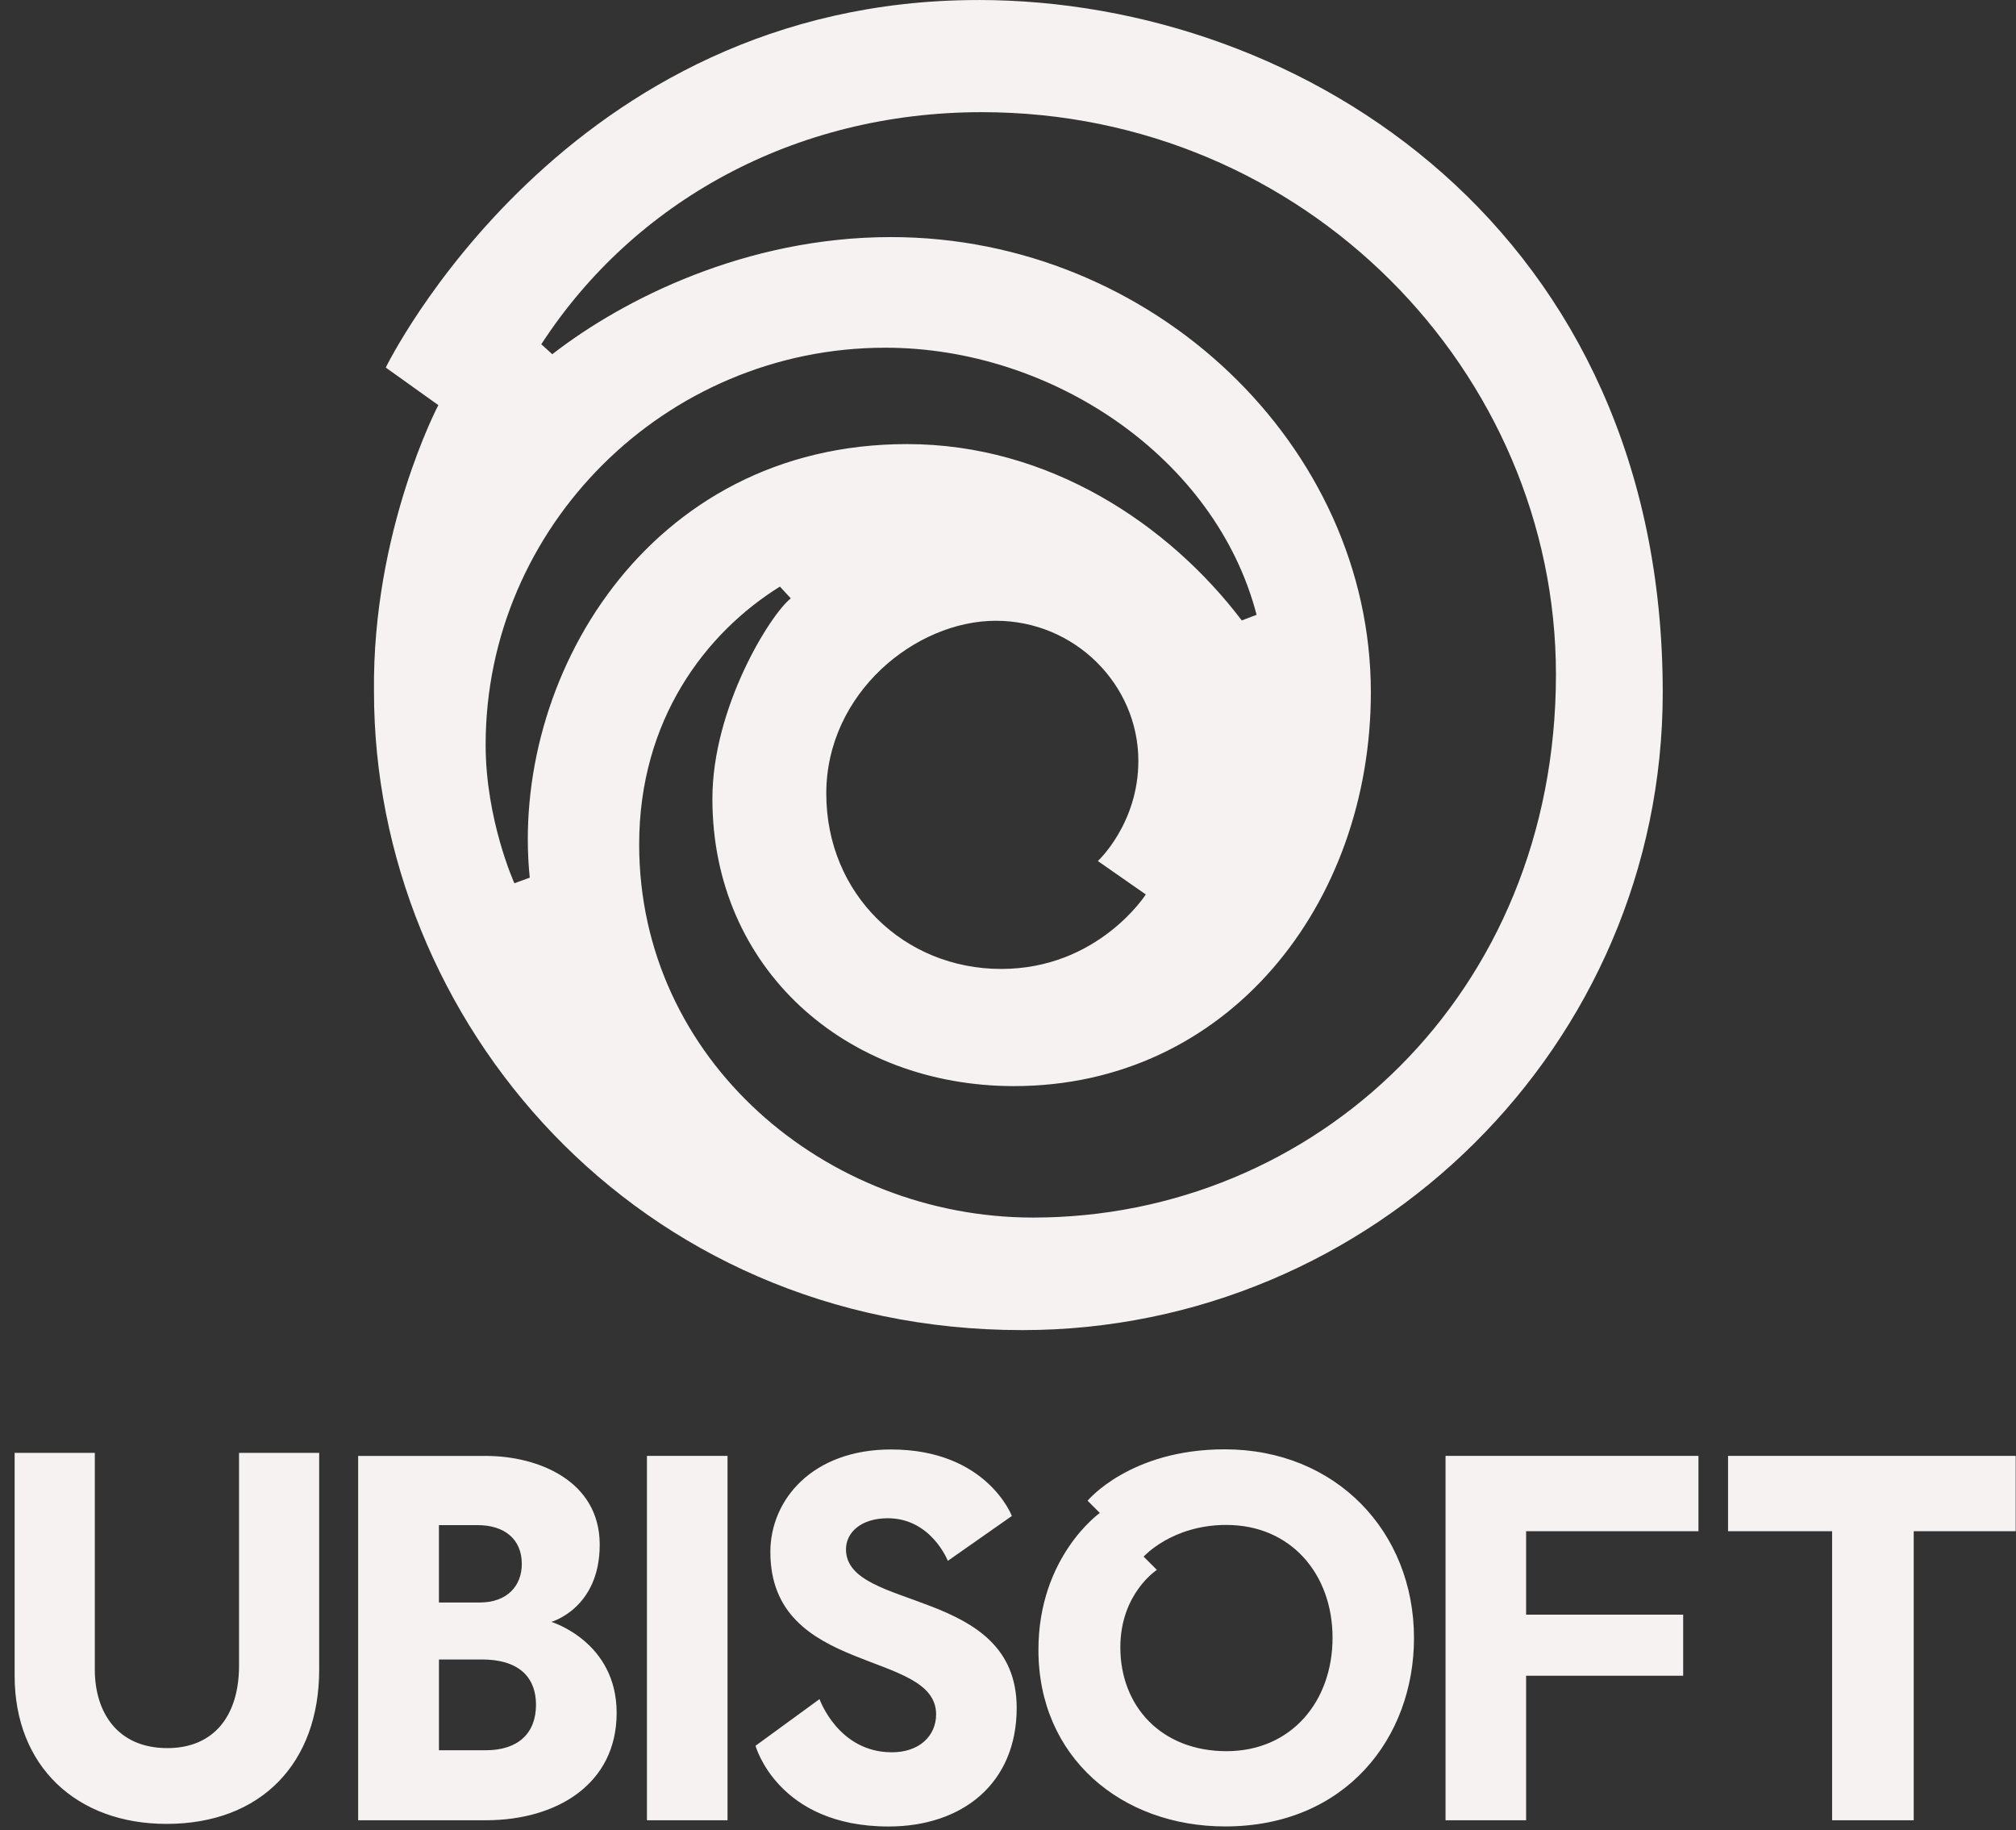 <svg width="65" height="59" viewBox="0 0 65 59" fill="none" xmlns="http://www.w3.org/2000/svg">
<rect x="0" y="0" width="65" height="59" fill="#333333" stroke="none"/>
<path d="M0.472 46.836V54.021C0.472 56.938 2.466 58.797 5.369 58.797C8.422 58.797 10.291 56.837 10.291 53.824V46.836H7.707V53.692C7.707 55.335 6.878 56.354 5.396 56.354C3.773 56.354 3.057 55.182 3.057 53.824V46.836H0.472ZM11.548 46.935V58.68H15.665C17.945 58.68 19.882 57.52 19.882 55.219C19.882 52.918 17.776 52.285 17.776 52.285C17.776 52.285 19.336 51.852 19.336 49.797C19.336 47.743 17.364 46.935 15.665 46.935H11.549H11.548ZM14.152 49.166H15.402C16.269 49.166 16.824 49.622 16.824 50.415C16.824 51.124 16.353 51.66 15.467 51.66H14.152V49.166ZM14.152 53.497H15.533C16.832 53.497 17.282 54.162 17.282 54.956C17.282 55.881 16.7 56.423 15.665 56.423H14.153V53.497H14.152ZM20.86 46.934H23.457V58.68H20.859V46.934H20.86ZM49.205 58.68H46.607V46.934H54.762V49.362H49.205V52.052H54.269V54.021H49.205V58.68H49.205ZM55.716 46.934V49.362H59.071V58.68H61.702V49.362H64.99V46.934H55.717H55.716ZM26.424 54.774L24.36 56.279C24.36 56.279 25.073 58.881 28.648 58.881C31.028 58.881 32.78 57.495 32.78 55.058C32.78 51.131 27.276 51.964 27.276 49.945C27.276 49.413 27.75 48.944 28.624 48.944C30.026 48.944 30.56 50.317 30.56 50.317L32.624 48.871C32.624 48.871 31.818 46.727 28.728 46.727C26.188 46.727 24.838 48.353 24.838 50.03C24.838 54.032 30.182 53.164 30.182 55.264C30.182 55.973 29.622 56.494 28.751 56.488C27.024 56.488 26.423 54.774 26.423 54.774L26.424 54.774ZM39.488 46.722C36.429 46.722 35.066 48.379 35.066 48.379L35.461 48.773C35.461 48.773 33.481 50.175 33.481 53.187C33.481 56.653 36.161 58.879 39.503 58.879C43.387 58.879 45.59 56.02 45.59 52.806C45.59 49.378 43.074 46.722 39.488 46.722V46.722ZM39.544 49.16C41.618 49.16 42.964 50.741 42.964 52.795C42.964 54.849 41.634 56.453 39.544 56.453C37.453 56.453 36.122 55.014 36.122 53.105C36.122 51.367 37.301 50.609 37.301 50.609L36.873 50.182C36.873 50.182 37.783 49.159 39.543 49.159L39.544 49.16ZM31.539 0.001C18.197 0.001 12.438 11.849 12.438 11.849L14.133 13.06C14.133 13.06 11.999 17.107 12.058 22.299C12.058 32.896 20.514 42.879 32.961 42.879C44.269 42.879 53.61 33.696 53.61 22.324C53.61 7.492 42.082 0 31.539 0V0.001ZM31.654 3.616C42.078 3.616 50.167 11.997 50.167 21.74C50.167 32.068 42.381 39.251 33.308 39.251C26.631 39.251 20.608 34.177 20.608 27.221C20.608 23.204 22.747 20.403 25.146 18.91L25.497 19.29C24.841 19.802 22.969 22.802 22.969 25.75C22.969 31.223 27.271 35.013 32.691 35.013C39.595 35.013 44.199 29.138 44.199 22.317C44.199 14.381 37.177 7.643 28.727 7.643C24.053 7.643 20.086 9.648 17.807 11.419L17.452 11.098C20.434 6.511 25.598 3.616 31.654 3.616ZM28.544 11.209C33.936 11.209 39.201 14.767 40.515 19.82L40.037 20.001C37.677 16.892 33.811 14.316 29.246 14.316C20.845 14.316 16.433 21.932 17.08 28.293L16.585 28.474C16.585 28.474 15.658 26.432 15.658 24.009C15.658 16.995 21.431 11.209 28.544 11.209V11.209ZM32.108 20.012C34.66 20.012 36.703 22.076 36.703 24.527C36.703 26.555 35.397 27.757 35.397 27.757L36.943 28.835C36.943 28.835 35.41 31.236 32.281 31.236C29.152 31.236 26.641 28.826 26.641 25.584C26.641 22.343 29.52 20.012 32.108 20.012Z" fill="#F6F2F2"/>
</svg>
